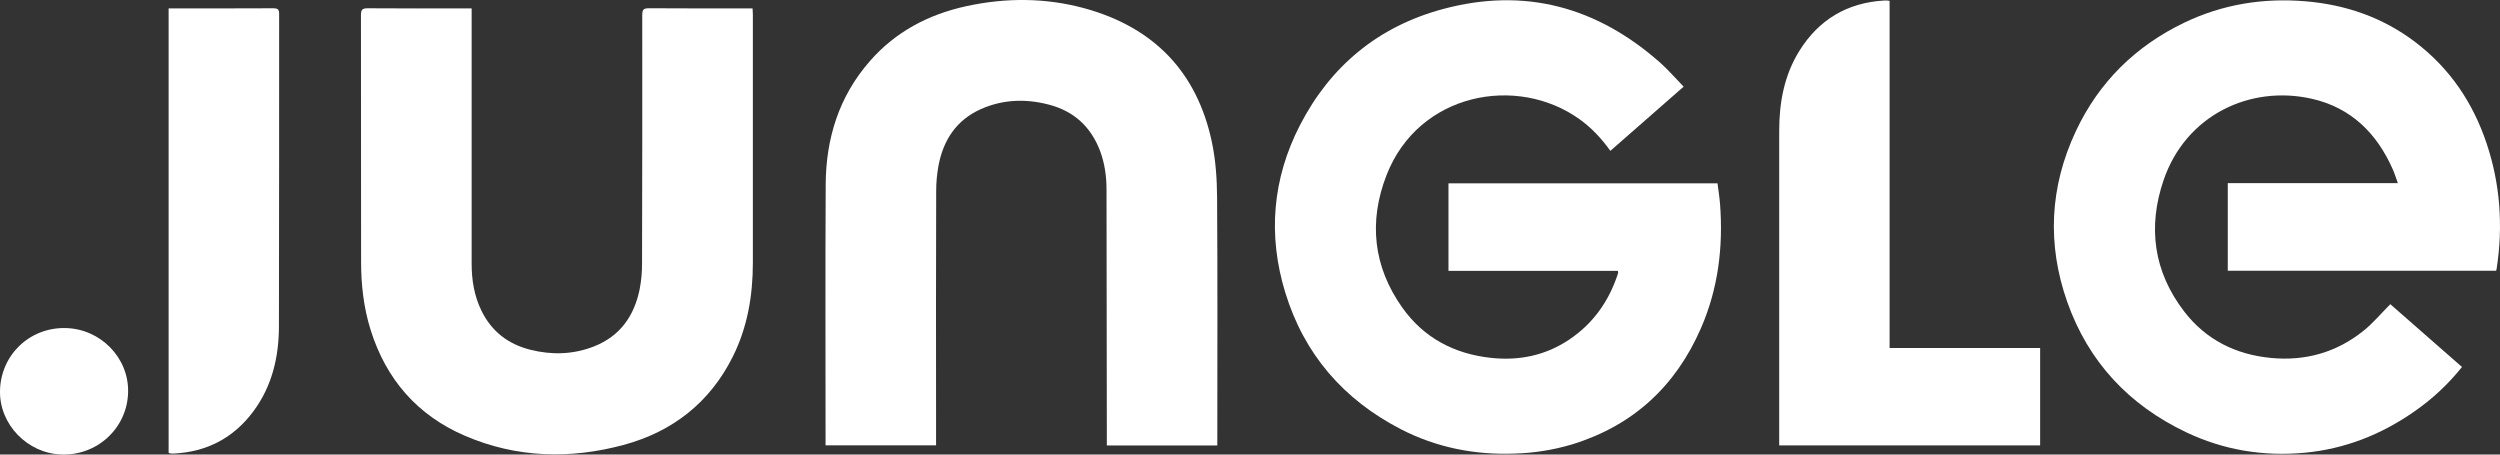 <svg width="110" height="20" viewBox="0 0 110 20" fill="none" xmlns="http://www.w3.org/2000/svg">
<rect x="0" y="0" width="110" height="20" fill="#333333" stroke="none"/>
<path d="M74.08 3.813C72.981 4.774 71.927 5.701 70.856 6.638C70.47 6.096 70.031 5.627 69.499 5.245C66.746 3.272 62.415 4.082 61.006 7.71C60.214 9.749 60.42 11.731 61.703 13.537C62.646 14.863 63.982 15.573 65.612 15.747C66.851 15.88 68.005 15.638 69.041 14.945C70.092 14.242 70.785 13.264 71.177 12.075C71.187 12.046 71.195 12.015 71.2 11.984C71.198 11.962 71.194 11.94 71.187 11.919H63.733V8.068H75.57C75.608 8.365 75.659 8.671 75.682 8.98C75.826 10.864 75.602 12.697 74.841 14.443C73.735 16.978 71.879 18.714 69.193 19.547C68.371 19.794 67.519 19.932 66.66 19.957C64.892 20.025 63.208 19.694 61.638 18.885C59.106 17.58 57.38 15.576 56.552 12.872C55.777 10.343 55.987 7.857 57.202 5.502C58.535 2.918 60.629 1.171 63.474 0.402C67.1 -0.579 70.289 0.313 73.06 2.768C73.411 3.081 73.721 3.444 74.08 3.813Z" fill="white"/>
<path d="M109.831 11.912H98.022V8.059H105.507C105.423 7.83 105.363 7.634 105.28 7.446C104.581 5.865 103.446 4.735 101.716 4.345C98.999 3.731 96.179 5.07 95.202 7.914C94.493 9.981 94.754 11.954 96.11 13.713C97.06 14.944 98.361 15.599 99.919 15.749C101.439 15.895 102.808 15.506 103.992 14.556C104.413 14.219 104.764 13.795 105.174 13.384L108.327 16.147C107.723 16.905 107.009 17.57 106.208 18.121C104.763 19.126 103.166 19.756 101.403 19.921C99.588 20.09 97.834 19.803 96.186 19.017C93.659 17.814 91.885 15.907 90.961 13.291C90.063 10.749 90.187 8.219 91.338 5.77C92.349 3.618 93.96 2.026 96.121 0.991C97.799 0.189 99.576 -0.098 101.431 0.056C103.225 0.204 104.859 0.774 106.29 1.866C107.803 3.019 108.813 4.527 109.41 6.307C110.013 8.107 110.14 9.95 109.853 11.822C109.848 11.852 109.84 11.883 109.831 11.912Z" fill="white"/>
<path d="M20.752 0.369V1.922C20.752 5.147 20.752 8.372 20.752 11.598C20.752 12.318 20.864 13.02 21.187 13.678C21.632 14.584 22.359 15.145 23.339 15.39C24.282 15.626 25.219 15.6 26.127 15.246C27.287 14.793 27.909 13.895 28.146 12.72C28.217 12.35 28.252 11.973 28.25 11.597C28.26 7.947 28.263 4.297 28.259 0.647C28.259 0.415 28.328 0.363 28.553 0.363C29.987 0.373 31.42 0.369 32.853 0.369H33.113C33.118 0.468 33.126 0.551 33.126 0.634C33.126 4.276 33.126 7.917 33.126 11.559C33.126 12.998 32.892 14.391 32.243 15.692C31.239 17.705 29.6 18.995 27.429 19.579C25.078 20.211 22.731 20.148 20.47 19.18C18.356 18.274 16.987 16.685 16.306 14.513C15.998 13.528 15.887 12.518 15.888 11.492C15.89 7.881 15.888 4.271 15.882 0.661C15.882 0.418 15.949 0.362 16.188 0.364C17.613 0.375 19.039 0.37 20.464 0.37L20.752 0.369Z" fill="white"/>
<path d="M53.562 19.599H48.701V19.296C48.697 15.646 48.692 11.996 48.687 8.346C48.687 7.762 48.609 7.187 48.401 6.636C47.999 5.574 47.244 4.884 46.135 4.599C45.12 4.337 44.11 4.374 43.147 4.806C42.079 5.287 41.508 6.163 41.296 7.276C41.227 7.647 41.192 8.023 41.192 8.4C41.183 11.695 41.182 14.991 41.187 18.287V19.594H36.325V19.337C36.325 15.593 36.31 11.849 36.331 8.103C36.343 6.088 36.914 4.244 38.272 2.691C39.399 1.4 40.848 0.636 42.513 0.273C44.248 -0.105 45.993 -0.105 47.711 0.363C50.772 1.201 52.666 3.168 53.321 6.241C53.491 7.042 53.547 7.877 53.552 8.696C53.576 12.22 53.562 15.743 53.562 19.268V19.599Z" fill="white"/>
<path d="M89.766 15.311V19.597H78.285V19.35C78.285 14.821 78.285 10.291 78.285 5.762C78.285 4.512 78.502 3.308 79.182 2.222C80.034 0.866 81.266 0.125 82.884 0.024C82.94 0.02 82.996 0.024 83.051 0.024C83.082 0.027 83.112 0.033 83.142 0.04V15.311H89.766Z" fill="white"/>
<path d="M7.419 19.925V0.369H7.658C9.115 0.369 10.573 0.372 12.028 0.364C12.227 0.364 12.282 0.42 12.282 0.615C12.277 5.2 12.286 9.784 12.273 14.368C12.269 15.71 11.973 16.986 11.15 18.097C10.282 19.265 9.11 19.882 7.645 19.957C7.598 19.959 7.55 19.957 7.502 19.953C7.474 19.946 7.446 19.937 7.419 19.925Z" fill="white"/>
<path d="M0 17.203C0.027 15.631 1.283 14.414 2.86 14.434C4.412 14.453 5.679 15.739 5.636 17.266C5.628 17.637 5.545 18.004 5.392 18.343C5.238 18.683 5.018 18.989 4.743 19.244C4.469 19.498 4.146 19.696 3.793 19.825C3.44 19.955 3.064 20.013 2.688 19.997C1.213 19.943 -0.025 18.684 0 17.203Z" fill="white"/>
</svg>

